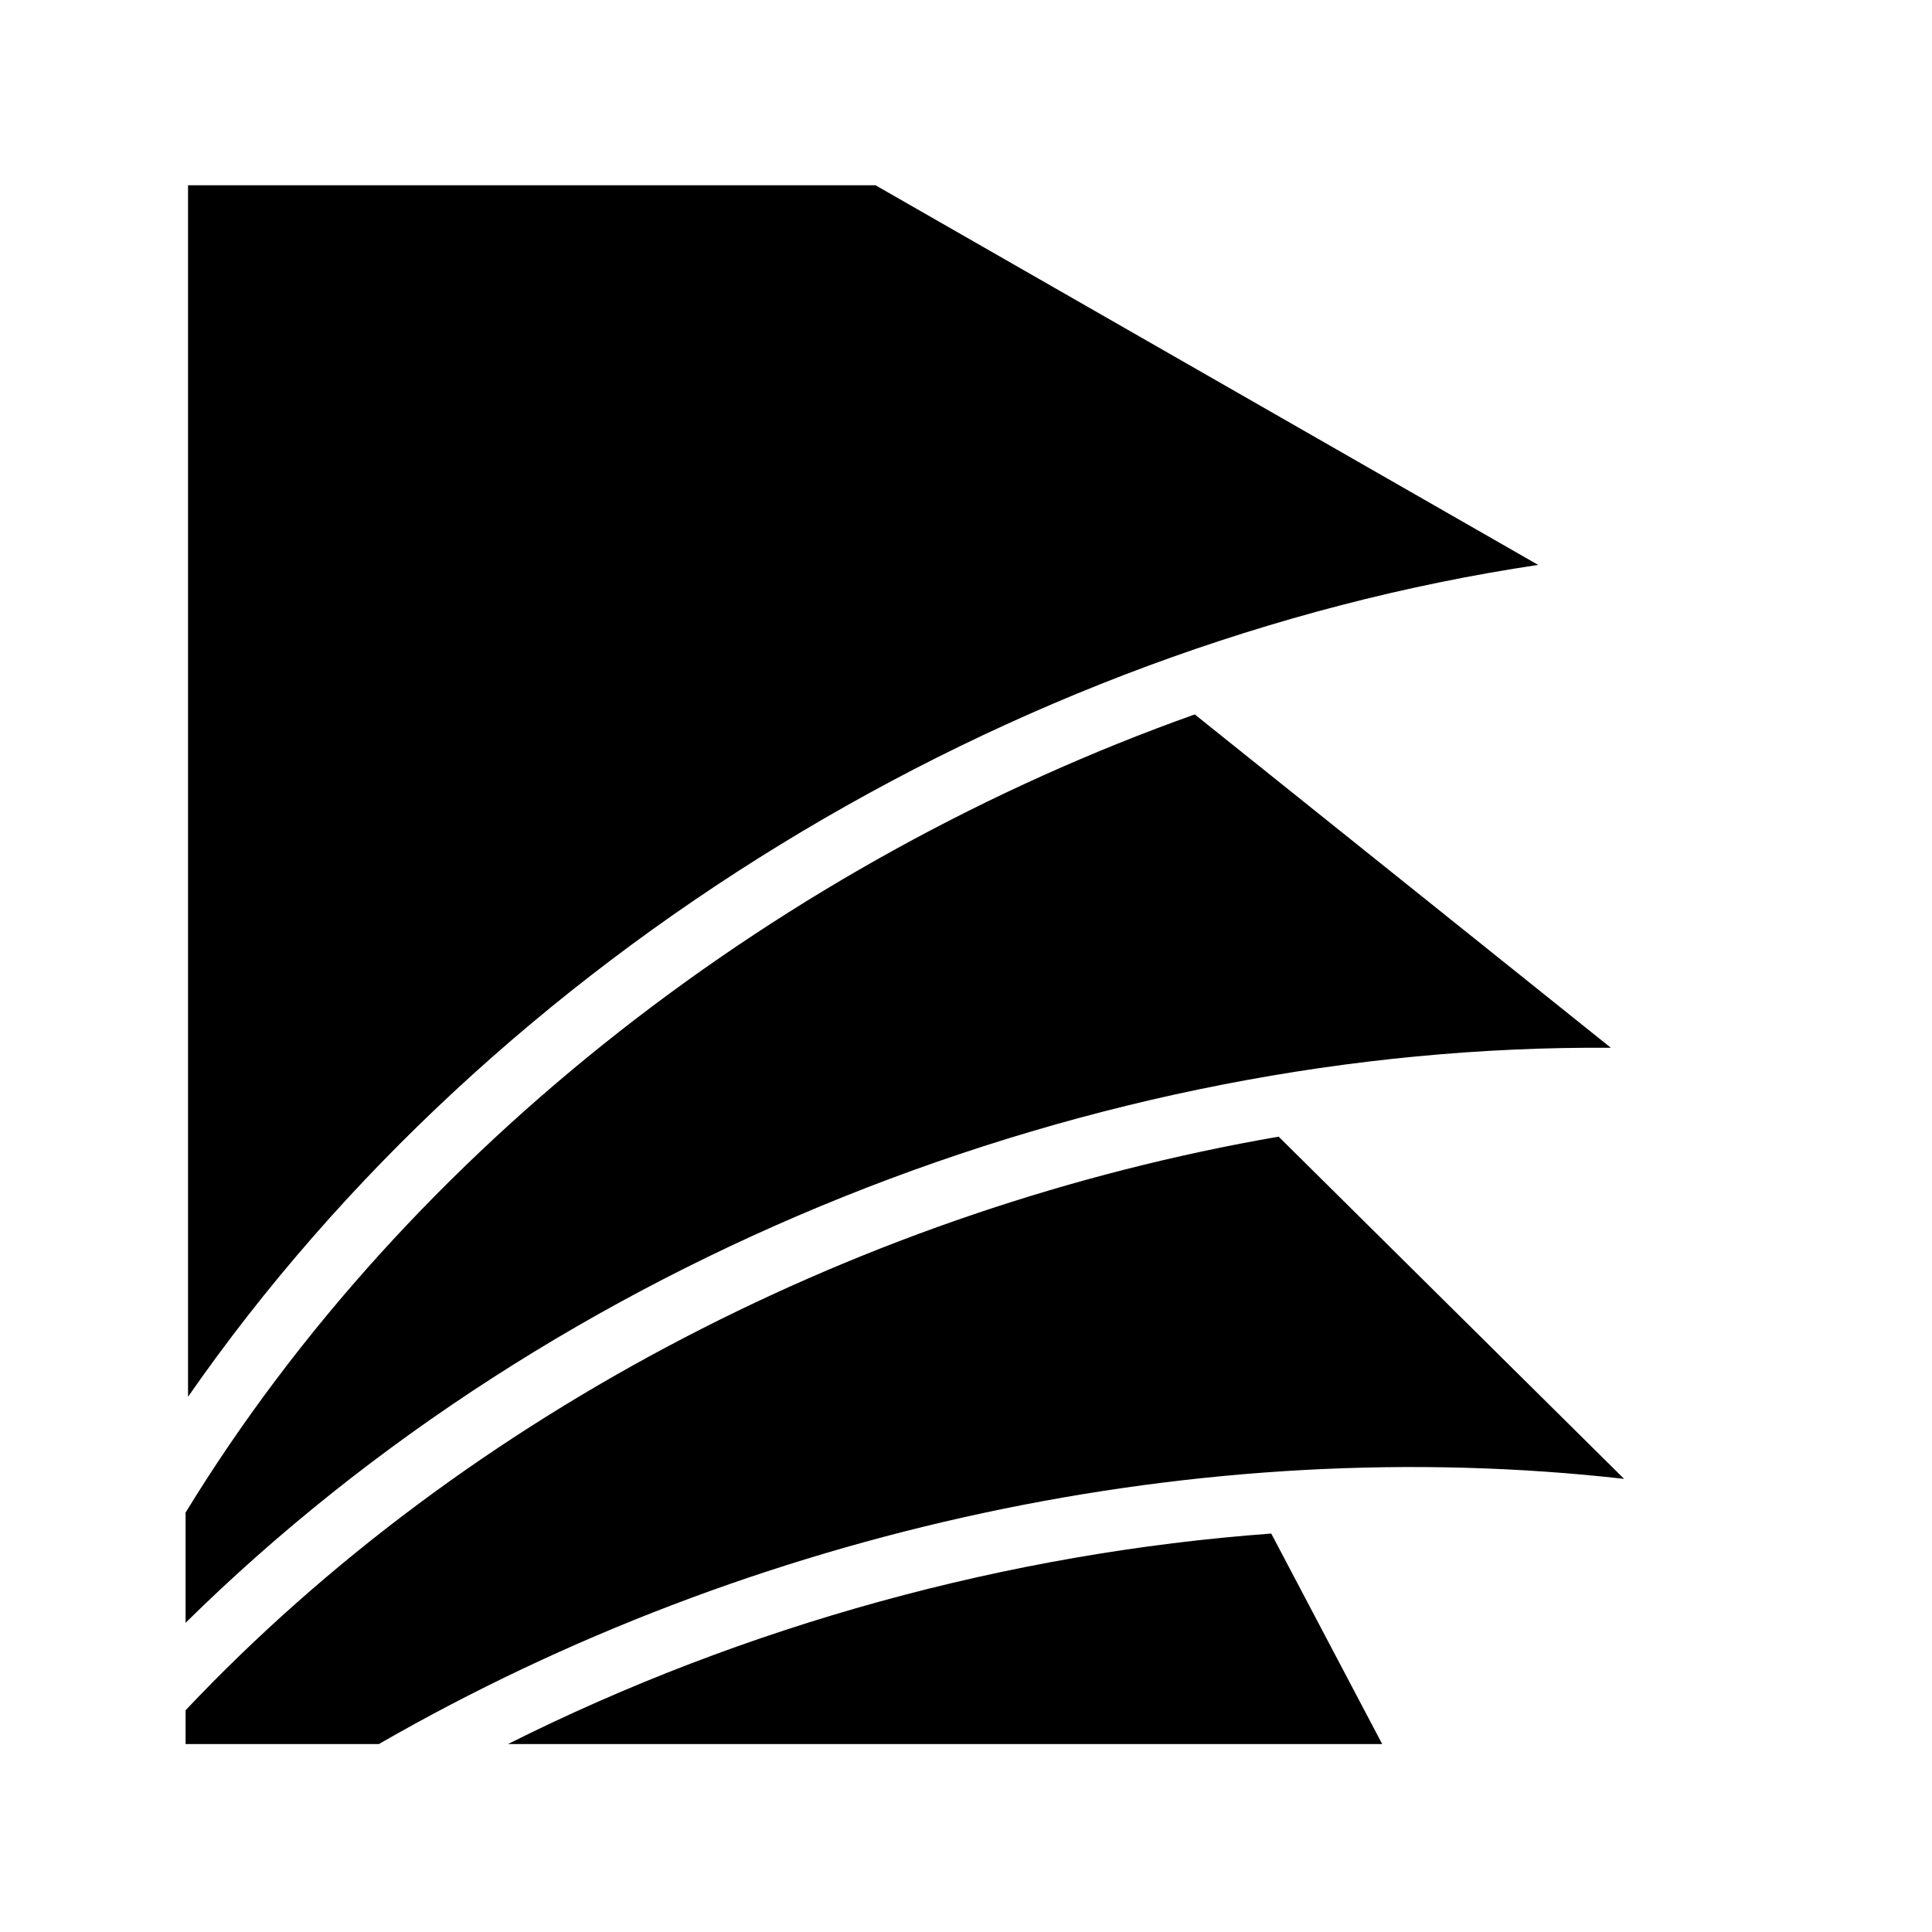 <svg xmlns="http://www.w3.org/2000/svg" width="100%" height="100%" viewBox="0 0 588.8 588.8"><path d="M57.306 56.46v369.23C150.8 291.018 307.83 196.22 468.77 172.16L266.82 56.46H57.306zM364.12 217.727C238.78 262.348 124.805 349.452 56.557 460.968v33.602c113.074-111.488 277-176.38 434.373-175.25L364.12 217.726z m25.56 128.682c-125.218 21.642-246.974 83.6-333.124 174.812v10.297h58.916c113.9-65.58 251.166-95.325 379.492-80.814L389.68 346.408z m-2.253 120.96c-80.122 5.884-160.432 27.957-232.61 64.15h266.42l-33.81-64.15z" /></svg>